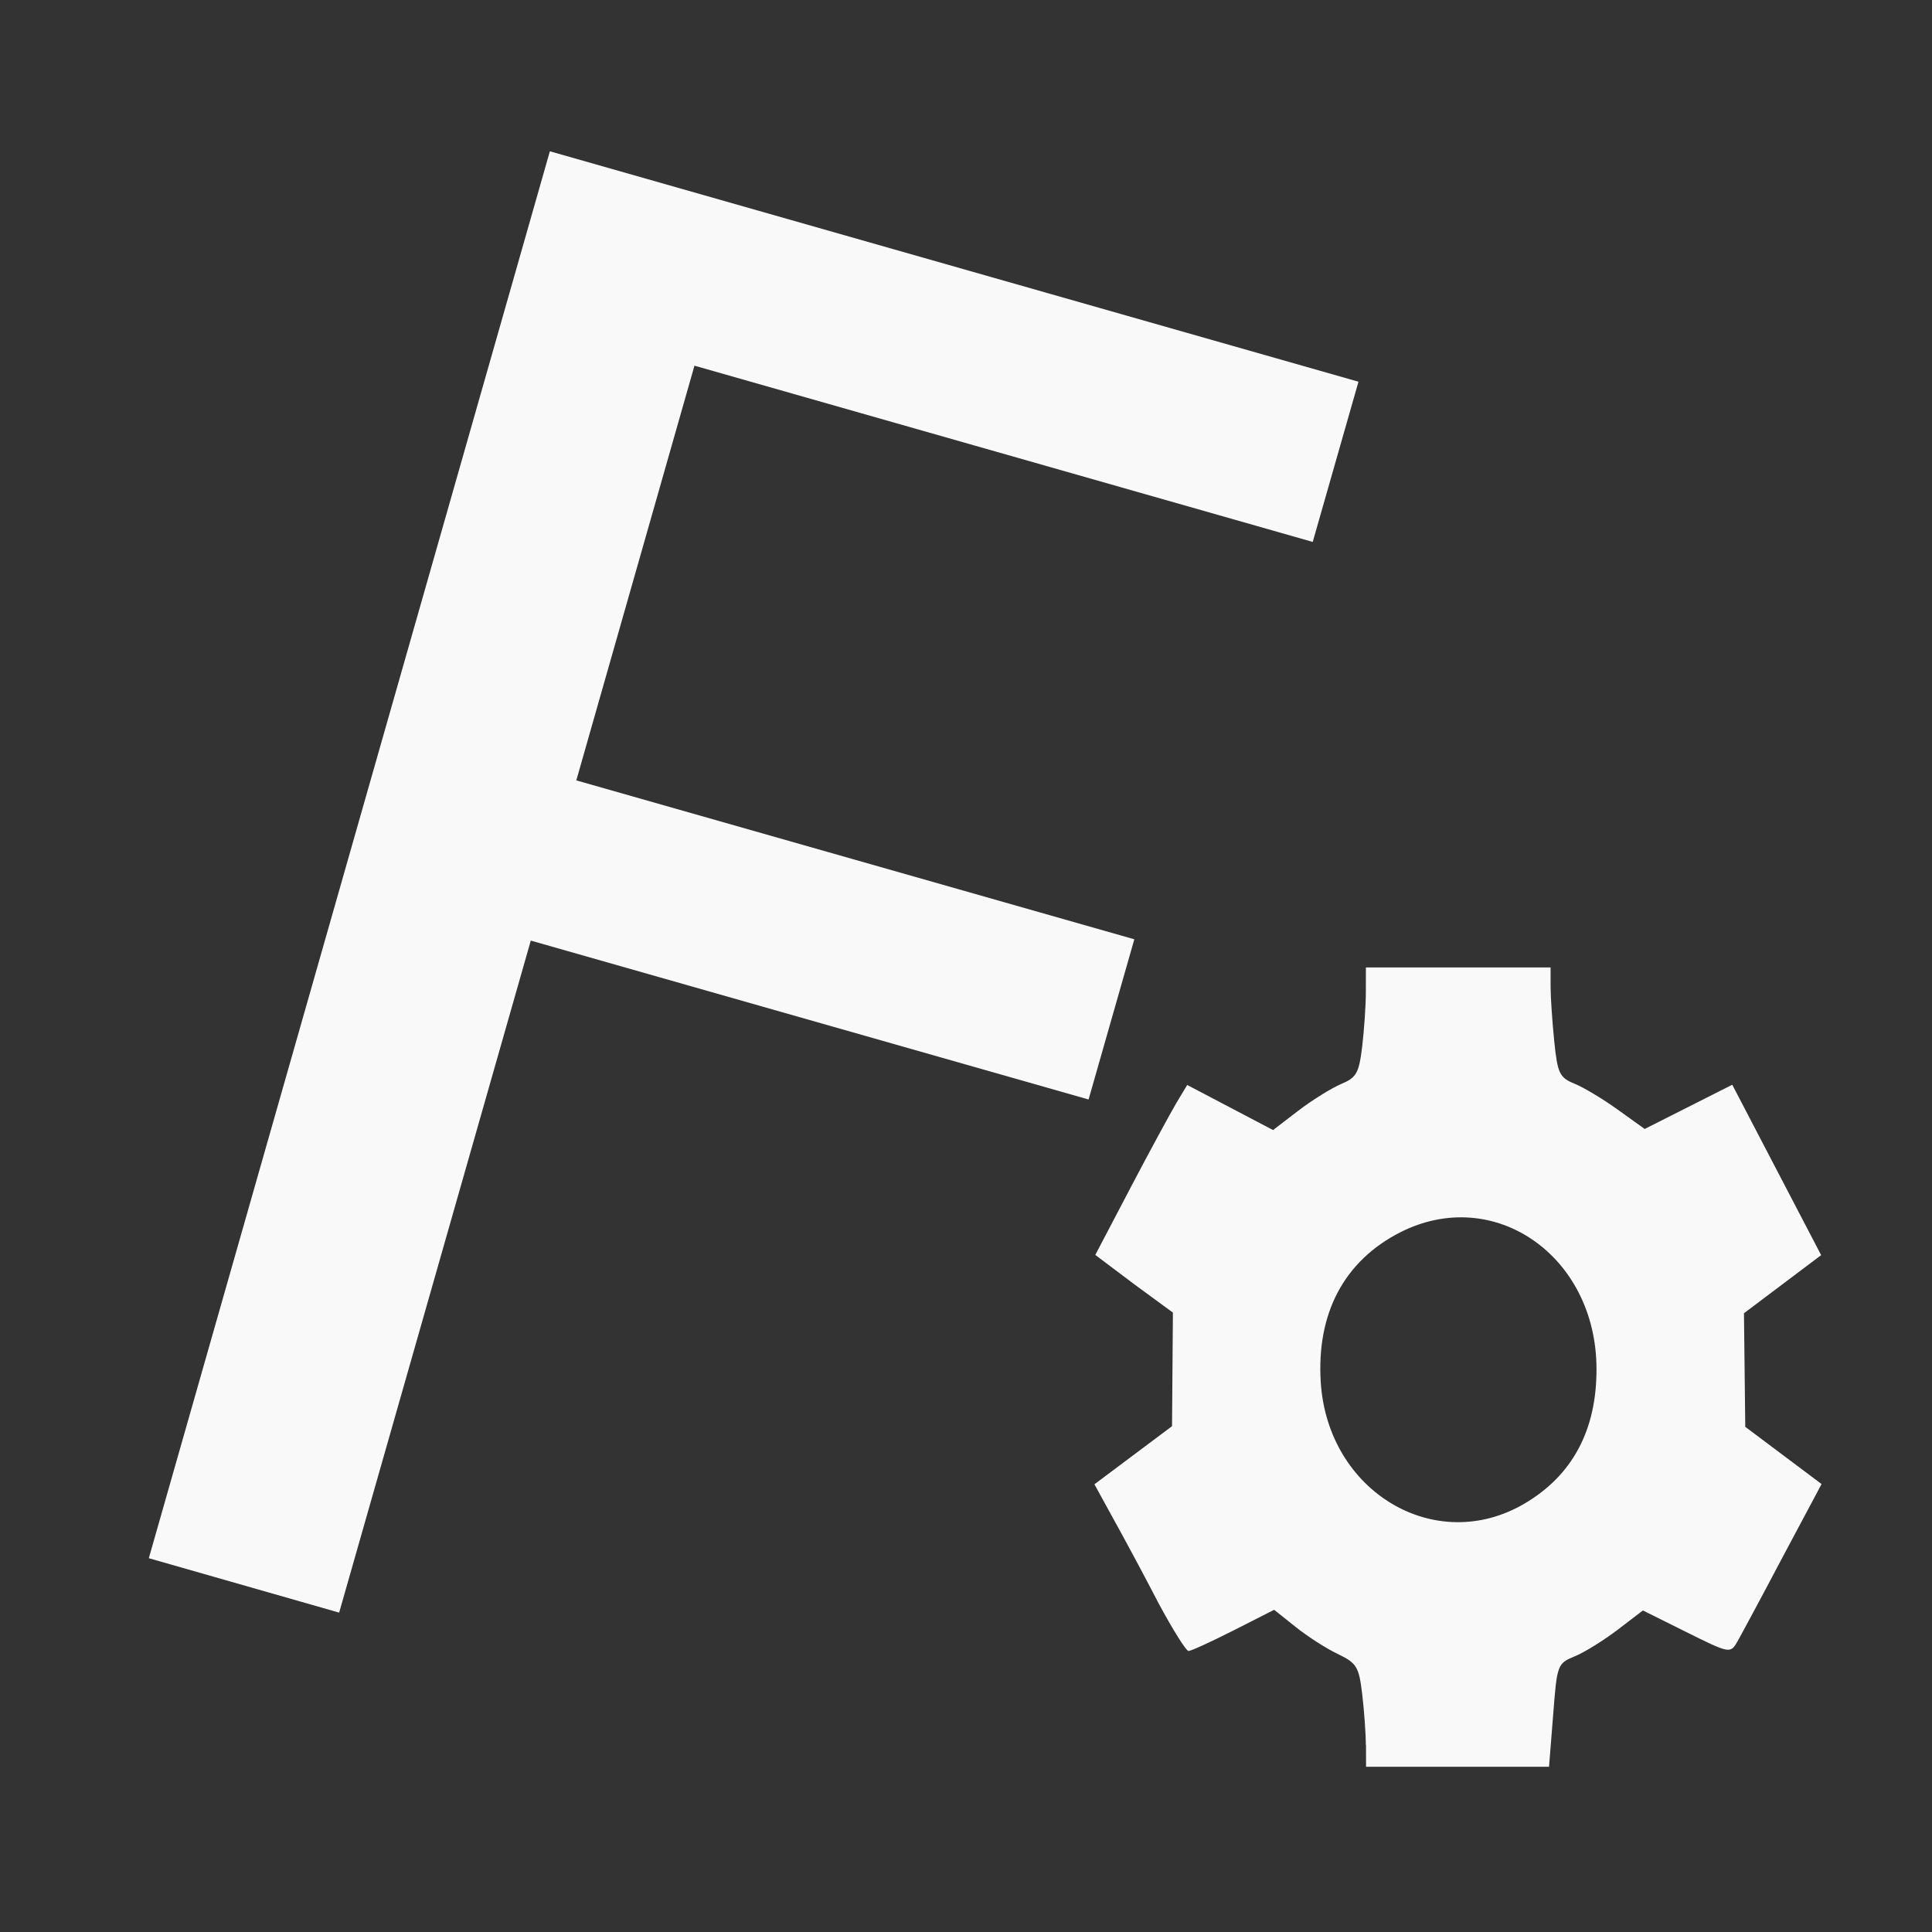 <?xml version="1.0" encoding="UTF-8" standalone="no"?>
<svg
   width="64"
   height="64"
   version="1.1"
   viewBox="0 0 16.933 16.933"
   id="svg7"
   sodipodi:docname="org.freecadweb.FreeCAD.svg"
   inkscape:version="1.4 (e7c3feb100, 2024-10-09)"
   xmlns:inkscape="http://www.inkscape.org/namespaces/inkscape"
   xmlns:sodipodi="http://sodipodi.sourceforge.net/DTD/sodipodi-0.dtd"
   xmlns="http://www.w3.org/2000/svg"
   xmlns:svg="http://www.w3.org/2000/svg"
   xmlns:rdf="http://www.w3.org/1999/02/22-rdf-syntax-ns#"
   xmlns:cc="http://creativecommons.org/ns#"
   xmlns:dc="http://purl.org/dc/elements/1.1/">
  <rect x="0" y="0" width="16.933" height="16.933" fill="#333333" stroke="none"/>
  <sodipodi:namedview
     id="namedview7"
     pagecolor="#9c4444"
     bordercolor="#000000"
     borderopacity="0.25"
     inkscape:showpageshadow="2"
     inkscape:pageopacity="0.0"
     inkscape:pagecheckerboard="0"
     inkscape:deskcolor="#d1d1d1"
     inkscape:zoom="6.15625"
     inkscape:cx="15.837563"
     inkscape:cy="27.28934"
     inkscape:window-width="1183"
     inkscape:window-height="941"
     inkscape:window-x="35"
     inkscape:window-y="32"
     inkscape:window-maximized="0"
     inkscape:current-layer="svg7"
     showgrid="false" />
  <defs
     id="defs2">
    <filter
       style="color-interpolation-filters:sRGB;"
       inkscape:label="Blur"
       id="filter1283"
       x="-0.082"
       y="-0.082"
       width="1.165"
       height="1.165">
      <feGaussianBlur
         stdDeviation="0.5 0.5"
         result="blur"
         id="feGaussianBlur1281" />
    </filter>
    <filter
       style="color-interpolation-filters:sRGB;"
       inkscape:label="Blur"
       id="filter1694"
       x="-0.95"
       y="-0.212"
       width="2.899"
       height="1.424">
      <feGaussianBlur
         stdDeviation="0.2 0.2"
         result="blur"
         id="feGaussianBlur1692" />
    </filter>
  </defs>
  <g
     id="g1"
     transform="matrix(1.9,0,0,1.9,-6.765,-5.554)"
     style="fill:#f9f9f9">
    <path
       style="fill:#f9f9f9;fill-opacity:1;stroke:none;stroke-width:0.204;stroke-dasharray:none;stroke-opacity:0.3"
       d="m 9.861,10.973 c -1.29e-4,-0.055 -0.008,-0.162 -0.017,-0.237 -0.015,-0.124 -0.025,-0.141 -0.112,-0.183 -0.053,-0.025 -0.14,-0.081 -0.195,-0.125 l -0.099,-0.079 -0.187,0.095 c -0.103,0.052 -0.196,0.095 -0.208,0.095 -0.011,-1.6e-5 -0.073,-0.099 -0.138,-0.22 C 8.842,10.197 8.749,10.024 8.699,9.934 l -0.09,-0.164 0.179,-0.134 0.179,-0.134 0.002,-0.262 0.002,-0.262 L 8.791,8.846 8.613,8.712 8.775,8.403 C 8.864,8.233 8.96,8.057 8.987,8.011 l 0.05,-0.083 0.198,0.104 0.198,0.104 0.116,-0.089 c 0.064,-0.049 0.153,-0.104 0.197,-0.123 0.072,-0.03 0.083,-0.05 0.098,-0.172 0.009,-0.076 0.017,-0.19 0.017,-0.252 l 2.5e-4,-0.114 h 0.426 0.426 v 0.09 c 0,0.049 0.008,0.163 0.017,0.252 0.015,0.146 0.024,0.166 0.093,0.194 0.042,0.017 0.132,0.071 0.2,0.12 l 0.124,0.089 0.202,-0.102 0.202,-0.102 0.205,0.393 0.205,0.393 -0.178,0.134 -0.178,0.134 0.003,0.262 0.003,0.262 0.176,0.132 0.176,0.132 L 11.783,10.107 c -0.098,0.186 -0.193,0.362 -0.21,0.392 -0.031,0.052 -0.036,0.051 -0.233,-0.047 l -0.201,-0.1 -0.115,0.088 c -0.063,0.048 -0.152,0.104 -0.198,0.123 -0.082,0.034 -0.083,0.038 -0.101,0.272 l -0.019,0.238 H 10.284 9.862 l -2.48e-4,-0.1 z M 10.593,9.859 C 10.814,9.729 10.926,9.52 10.925,9.237 10.924,8.716 10.452,8.388 10.019,8.608 9.761,8.74 9.633,8.981 9.653,9.299 c 0.032,0.506 0.529,0.802 0.94,0.56 z"
       id="path792" />
    <path
       d="M 6.097,3.621 9.827,4.684 9.616,5.423 6.764,4.61 6.219,6.523 8.793,7.256 8.582,7.995 6.009,7.262 5.125,10.362 4.247,10.111 Z"
       id="text1"
       style="font-size:48.485px;-inkscape-font-specification:sans-serif;fill:#f9f9f9;fill-opacity:1;stroke-width:0.694"
       aria-label="F" />
  </g>
</svg>
